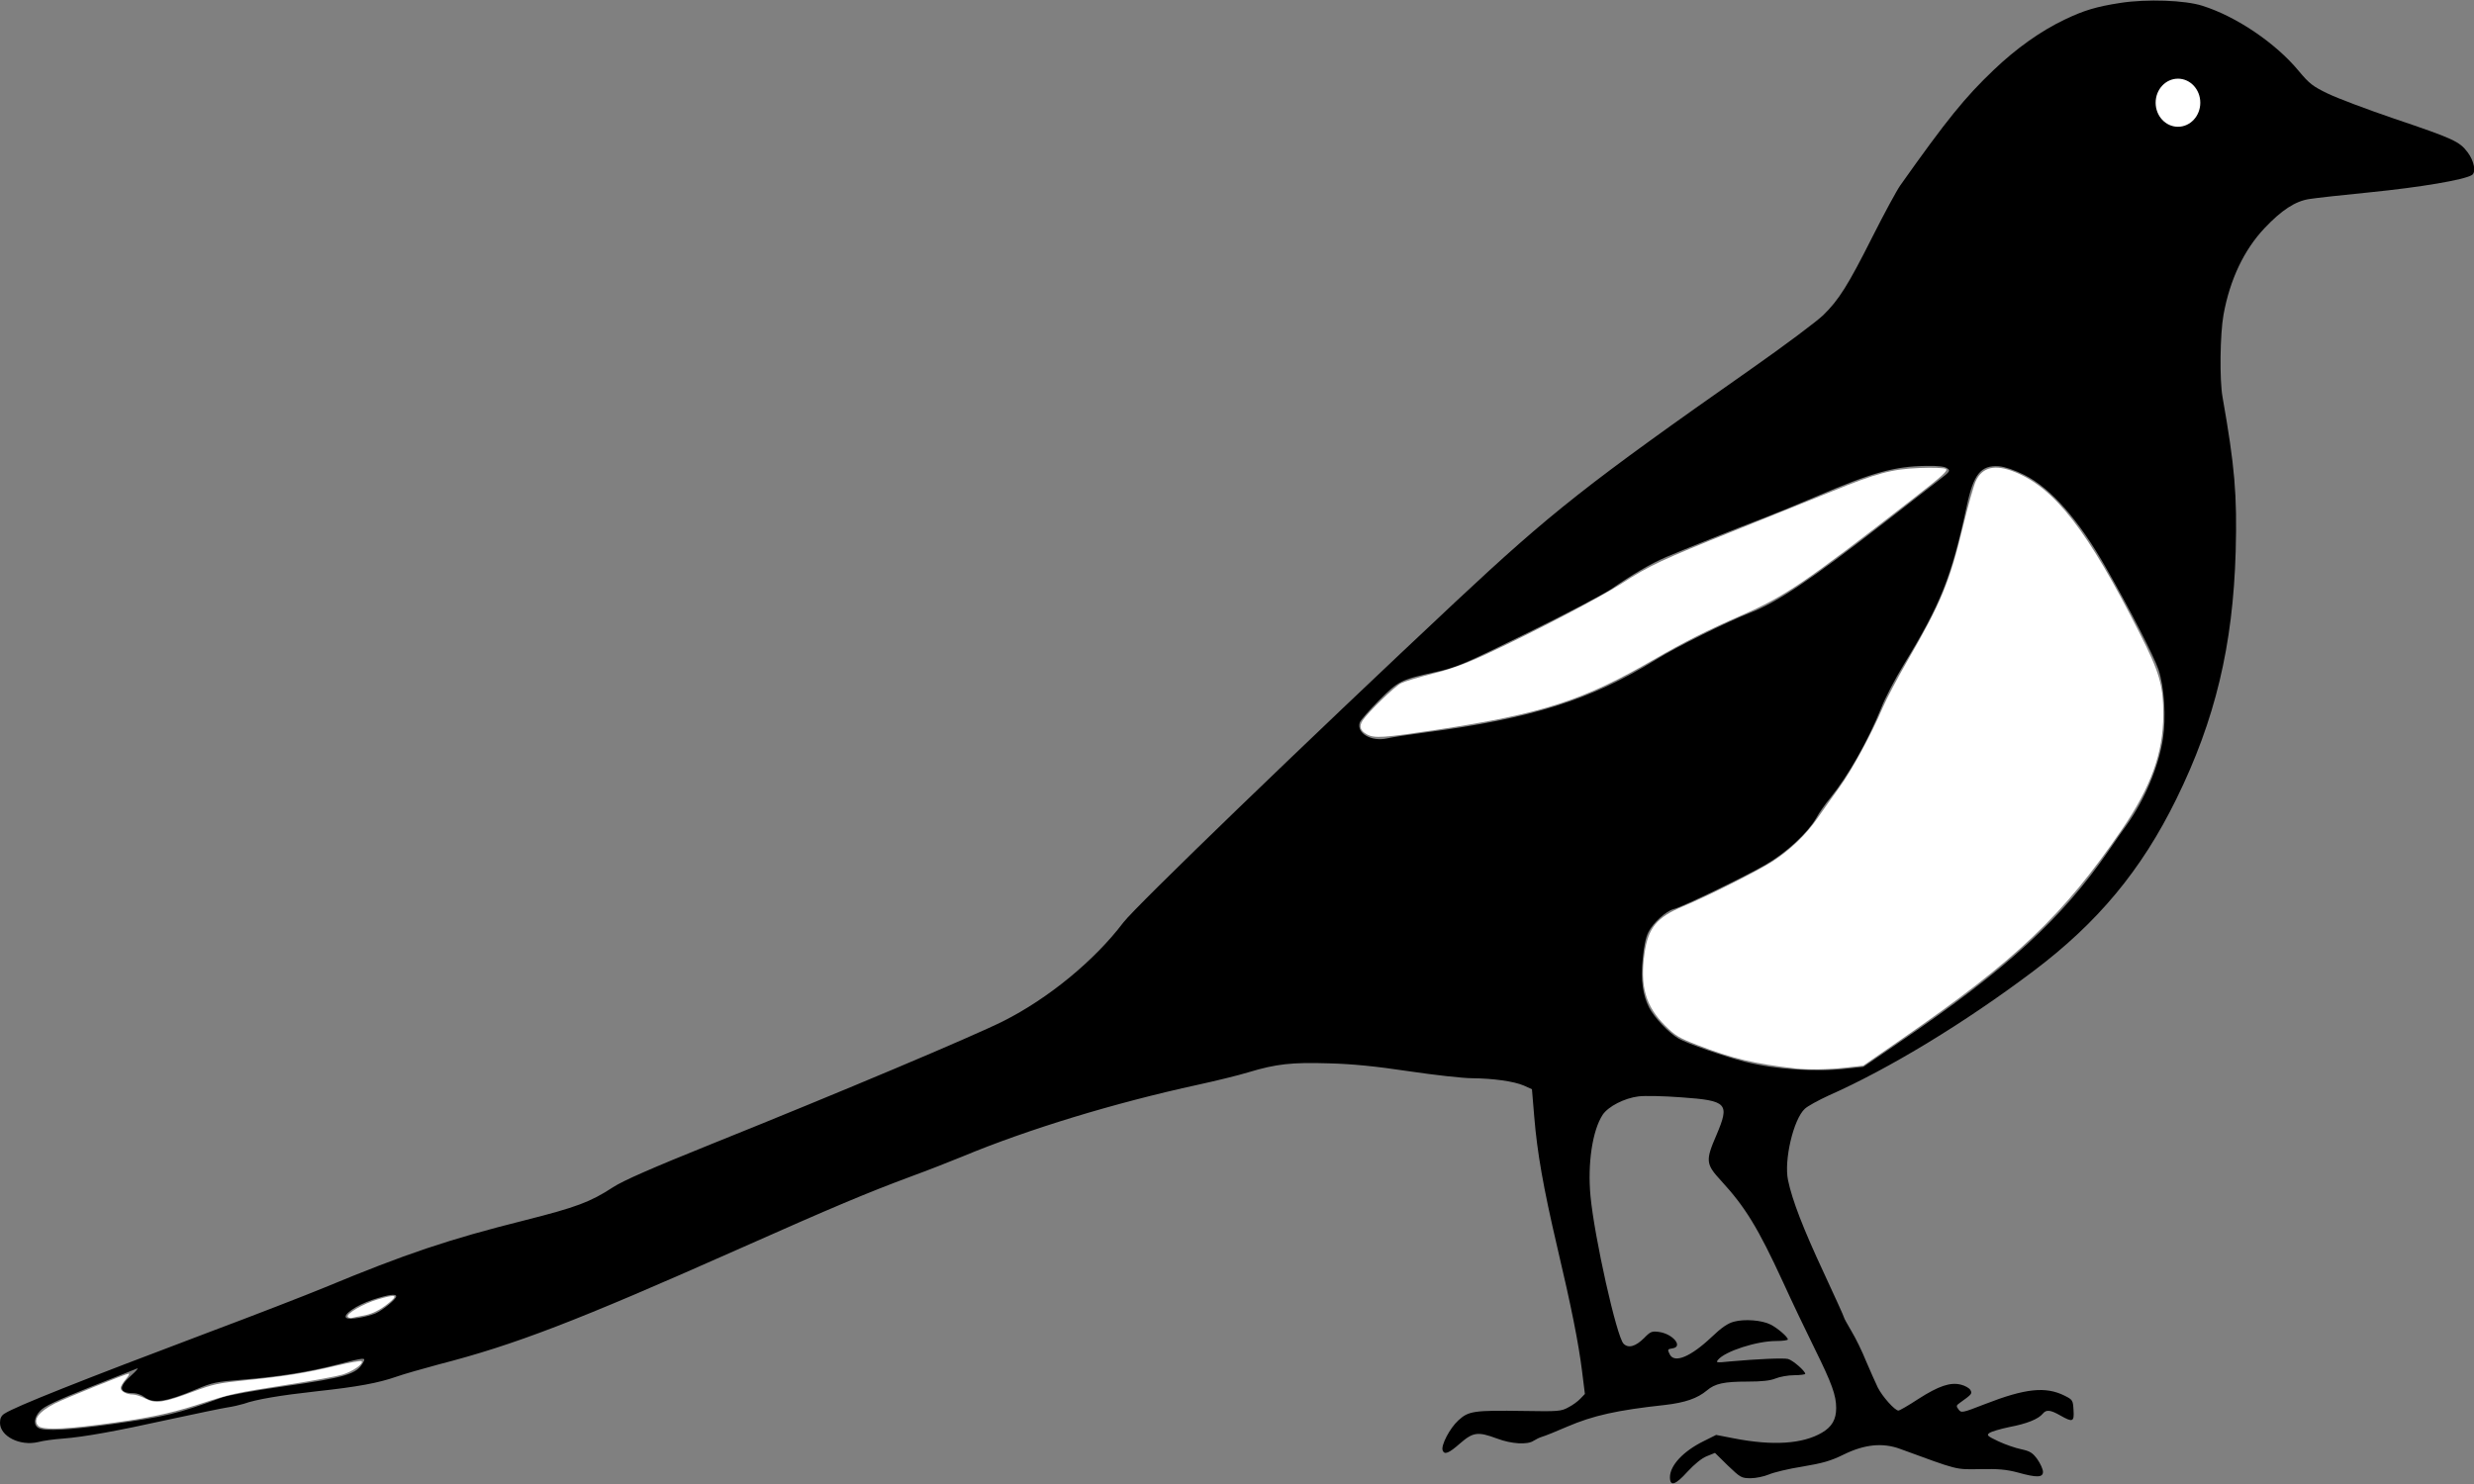 <?xml version="1.0" encoding="UTF-8" standalone="no"?>
<svg
   xmlns:dc="http://purl.org/dc/elements/1.1/"
   xmlns:cc="http://creativecommons.org/ns#"
   xmlns:rdf="http://www.w3.org/1999/02/22-rdf-syntax-ns#"
   xmlns:svg="http://www.w3.org/2000/svg"
   xmlns="http://www.w3.org/2000/svg"
   xmlns:sodipodi="http://sodipodi.sourceforge.net/DTD/sodipodi-0.dtd"
   xmlns:inkscape="http://www.inkscape.org/namespaces/inkscape"
   version="1.0"
   width="1280pt"
   height="768pt"
   viewBox="0 0 1280 768"
   preserveAspectRatio="xMidYMid meet"
   id="svg80"
   sodipodi:docname="magpie.svg"
   inkscape:version="1.0.2 (1.0.2+r75+1)">
  <rect x="0" y="0" width="1280" height="768" fill="#808080" stroke="none"/>
  <defs
     id="defs84" />
  <sodipodi:namedview
     pagecolor="#ffffff"
     bordercolor="#666666"
     borderopacity="1"
     objecttolerance="10"
     gridtolerance="10"
     guidetolerance="10"
     inkscape:pageopacity="0"
     inkscape:pageshadow="2"
     inkscape:window-width="1637"
     inkscape:window-height="1032"
     id="namedview82"
     showgrid="false"
     inkscape:zoom="0.76289063"
     inkscape:cx="853.33333"
     inkscape:cy="512"
     inkscape:window-x="596"
     inkscape:window-y="64"
     inkscape:window-maximized="0"
     inkscape:current-layer="svg80" />
  <g
     transform="translate(0,768) scale(0.1,-0.1)"
     fill="#000000"
     stroke="none"
     id="g78">
    <path
       d="M10971 7665 c-123 -19 -188 -38 -288 -86 -124 -59 -251 -149 -369 -262 -147 -140 -242 -257 -482 -596 -18 -25 -83 -145 -144 -266 -127 -252 -174 -327 -255 -406 -32 -31 -197 -155 -368 -275 -857 -601 -1040 -746 -1535 -1209 -760 -712 -1654 -1575 -1718 -1659 -149 -197 -389 -394 -622 -511 -156 -78 -838 -366 -1505 -634 -315 -127 -461 -191 -513 -225 -118 -77 -191 -104 -456 -171 -395 -99 -615 -173 -1039 -349 -87 -36 -357 -141 -600 -232 -657 -248 -998 -383 -1054 -420 -16 -10 -23 -24 -23 -47 0 -70 103 -122 197 -100 26 7 84 15 128 18 114 9 274 38 555 100 135 29 268 57 295 61 28 4 66 13 86 19 64 23 189 44 379 65 212 23 318 43 410 75 36 13 135 41 220 64 393 101 710 223 1545 594 504 224 669 293 897 378 90 33 210 80 268 104 339 141 785 277 1217 371 92 20 211 49 263 65 143 43 223 52 415 46 120 -3 242 -15 415 -41 135 -20 281 -36 325 -36 111 -1 218 -16 269 -38 l42 -19 12 -144 c15 -183 47 -365 117 -665 76 -322 112 -505 130 -648 l15 -120 -23 -24 c-12 -13 -40 -34 -62 -45 -38 -21 -52 -22 -230 -19 -260 4 -287 0 -340 -49 -44 -40 -91 -130 -81 -155 9 -24 31 -16 90 36 68 59 92 62 192 25 74 -28 158 -33 189 -11 11 7 31 17 45 21 14 4 72 27 129 52 133 57 256 85 505 112 104 12 168 34 217 75 42 36 89 46 210 46 76 0 118 5 145 16 22 9 65 17 97 17 31 0 57 4 57 7 0 15 -65 71 -89 77 -23 6 -159 0 -303 -13 -67 -7 -72 -6 -59 9 36 44 200 97 300 97 34 0 61 4 61 8 0 13 -52 58 -89 77 -45 23 -135 30 -190 15 -31 -8 -64 -30 -116 -80 -107 -101 -190 -136 -215 -91 -14 27 -13 29 13 33 57 8 3 75 -70 85 -36 5 -44 2 -76 -31 -45 -45 -82 -55 -107 -30 -36 36 -151 552 -171 763 -16 170 10 341 63 422 29 43 112 86 186 95 31 4 131 2 222 -5 237 -17 250 -31 181 -194 -58 -134 -56 -151 24 -238 125 -136 191 -244 320 -524 45 -99 119 -254 164 -345 89 -180 111 -241 111 -307 0 -59 -22 -97 -73 -127 -100 -59 -255 -69 -455 -30 l-93 18 -64 -32 c-106 -52 -175 -126 -175 -187 0 -49 28 -41 90 28 37 40 75 71 101 81 l42 17 67 -66 c65 -62 70 -65 118 -65 27 0 69 9 93 19 25 11 103 30 174 41 106 18 146 29 215 63 106 52 200 62 290 29 306 -112 285 -107 415 -105 93 2 136 -2 193 -17 100 -28 132 -27 132 3 0 13 -13 42 -29 65 -25 34 -38 42 -84 52 -29 6 -82 24 -118 41 -57 27 -62 32 -46 43 9 7 56 21 104 31 90 17 149 41 172 69 18 22 39 20 90 -9 65 -37 73 -34 69 28 -3 50 -4 53 -46 74 -98 49 -203 38 -411 -43 -120 -47 -124 -47 -138 -28 -13 17 -12 21 7 34 63 45 65 48 54 67 -6 10 -28 22 -48 27 -55 14 -115 -6 -221 -74 -50 -33 -97 -60 -103 -60 -18 0 -83 72 -107 120 -12 25 -39 86 -60 135 -20 50 -54 120 -76 156 -21 36 -39 68 -39 72 0 4 -47 107 -104 230 -106 227 -164 377 -185 479 -22 103 28 316 87 370 15 14 70 44 122 68 312 138 703 375 1060 644 332 250 559 522 740 891 201 409 293 794 307 1281 8 294 -5 442 -68 799 -16 89 -13 326 5 426 33 182 106 336 213 449 87 92 158 139 231 150 31 5 173 21 316 35 259 26 484 64 525 89 23 14 12 73 -22 118 -42 56 -75 71 -380 174 -138 47 -292 105 -342 129 -79 38 -97 52 -152 118 -119 144 -323 282 -498 337 -90 29 -287 36 -424 15z m-896 -2409 c17 -12 14 -17 -45 -62 -35 -27 -160 -124 -279 -217 -381 -296 -553 -412 -693 -467 -133 -53 -374 -172 -493 -245 -338 -208 -641 -303 -1185 -375 -85 -11 -176 -25 -202 -31 -82 -19 -161 26 -143 82 4 12 49 63 99 114 103 103 112 107 301 149 101 22 139 39 475 204 201 99 394 201 430 226 102 71 204 131 282 164 76 33 372 151 518 207 47 18 164 66 260 107 287 123 404 155 566 157 62 1 96 -3 109 -13z m399 -34 c136 -68 281 -232 423 -482 126 -220 246 -454 270 -523 31 -91 41 -251 23 -364 -23 -143 -93 -309 -184 -438 -20 -27 -63 -89 -96 -137 -243 -353 -526 -613 -1082 -991 l-187 -128 -83 -9 c-162 -19 -371 -5 -529 35 -105 27 -301 95 -344 120 -51 29 -127 110 -153 161 -33 66 -43 138 -33 250 6 68 16 114 30 141 24 48 91 108 129 118 42 9 376 171 480 232 106 62 213 161 258 238 15 28 48 75 73 105 94 116 194 293 264 466 19 50 71 149 114 220 193 316 249 455 329 827 35 164 73 211 167 204 30 -3 79 -19 131 -45z m-8424 -4251 c0 -15 -71 -72 -107 -88 -50 -20 -133 -34 -150 -24 -25 14 49 66 136 95 79 26 121 32 121 17z m-170 -340 c-33 -63 -88 -79 -420 -127 -140 -20 -280 -45 -310 -56 -236 -86 -289 -98 -570 -138 -223 -31 -347 -38 -381 -20 -27 15 -24 55 9 89 20 23 85 53 257 122 127 50 237 94 245 97 8 3 -6 -14 -32 -37 -67 -60 -63 -91 14 -91 16 0 41 -9 55 -20 46 -36 114 -25 268 40 83 35 102 39 239 50 181 14 345 40 491 78 140 37 149 38 135 13z"
       id="path76" />
  </g>
  <path
     style="fill:#ffffff;stroke-width:1.311"
     d="m 1238.71,737.273 c -28.933,-3.298 -43.418,-6.763 -68.055,-16.279 -12.496,-4.827 -15.121,-6.414 -22.027,-13.32 -13.5,-13.5 -17.387,-27.21 -14.159,-49.949 2.477,-17.451 8.472,-24.768 26.394,-32.218 16.59,-6.896 51.784,-24.575 61.725,-31.006 12.237,-7.916 23.46,-18.704 31.28,-30.068 3.473,-5.047 10.168,-14.484 14.879,-20.973 8.805,-12.129 21.971,-36.345 30.15,-55.454 2.549,-5.955 10.177,-20.393 16.951,-32.085 23.209,-40.056 28.87,-53.756 38.308,-92.705 3.405,-14.054 7.36,-28.084 8.788,-31.177 4.542,-9.84 13.345,-11.889 27.086,-6.306 27.58,11.207 50.153,40.368 85.868,110.928 13.871,27.405 16.466,36.346 16.428,56.606 -0.049,26.342 -8.477,49.721 -28.491,79.031 -40.558,59.398 -72.655,89.923 -152.665,145.188 l -25.848,17.854 -12.441,1.387 c -11.796,1.315 -25.503,1.534 -34.173,0.546 z"
     id="path90"
     transform="scale(0.75)" />
  <path
     style="fill:#ffffff;stroke-width:1.311"
     d="m 942.951,506.744 c -4.63,-2.516 -5.577,-5.573 -2.962,-9.564 3.752,-5.727 21.949,-23.397 26.477,-25.711 2.385,-1.219 12.214,-4.2 21.843,-6.625 12.922,-3.255 22.773,-6.864 37.61,-13.782 32.716,-15.253 77.366,-38.557 92.505,-48.281 20.023,-12.861 27.491,-16.36 78.646,-36.847 25.064,-10.038 55.01,-22.103 66.545,-26.81 30.913,-12.616 41.45,-15.439 60.468,-16.203 9.178,-0.368 16.865,-0.099 18.181,0.638 1.904,1.066 -2.017,4.616 -23.765,21.516 -73.916,57.438 -87.003,66.315 -117.374,79.617 -22.728,9.954 -40.031,18.679 -59.432,29.968 -49.171,28.611 -77.548,37.827 -150.602,48.911 -36.961,5.608 -42.934,6.002 -48.14,3.173 z"
     id="path92"
     transform="scale(0.75)" />
  <path
     style="fill:#ffffff;stroke-width:1.311"
     d="m 239.919,908.586 c -1.266,-2.049 10.646,-8.997 20.408,-11.905 13.091,-3.899 14.916,-3.21 7.396,2.79 -5.988,4.777 -11.357,7.367 -17.405,8.393 -2.859,0.485 -6.181,1.15 -7.382,1.476 -1.201,0.327 -2.559,-0.013 -3.018,-0.755 z"
     id="path94"
     transform="scale(0.75)" />
  <path
     style="fill:#ffffff;stroke-width:1.311"
     d="m 26.426,983.912 c -4.025,-4.025 0.402,-9.966 11.587,-15.554 7.456,-3.725 49.07,-20.517 50.844,-20.517 0.641,0 -0.361,1.815 -2.228,4.033 -1.866,2.218 -3.394,4.852 -3.394,5.853 0,2.318 4.102,4.533 8.394,4.533 1.828,0 5.732,1.256 8.676,2.79 7.032,3.665 12.44,2.891 32.686,-4.683 14.154,-5.295 17.789,-6.086 36.4,-7.929 26.828,-2.656 41.747,-5.051 62.374,-10.011 9.236,-2.221 17.199,-3.631 17.696,-3.133 1.631,1.635 -6.212,7.106 -13.21,9.215 -3.773,1.137 -19.837,4.112 -35.698,6.61 -39.316,6.194 -40.578,6.469 -62.946,13.729 -21.009,6.819 -37.357,10.152 -70.478,14.371 -25.131,3.201 -37.975,3.419 -40.702,0.693 z"
     id="path96"
     transform="scale(0.75)" />
  <ellipse
     style="fill:#ffffff;stroke-width:0.75"
     id="path98"
     cx="1126.839"
     cy="53.158"
     rx="11.553"
     ry="12.445" />
</svg>
